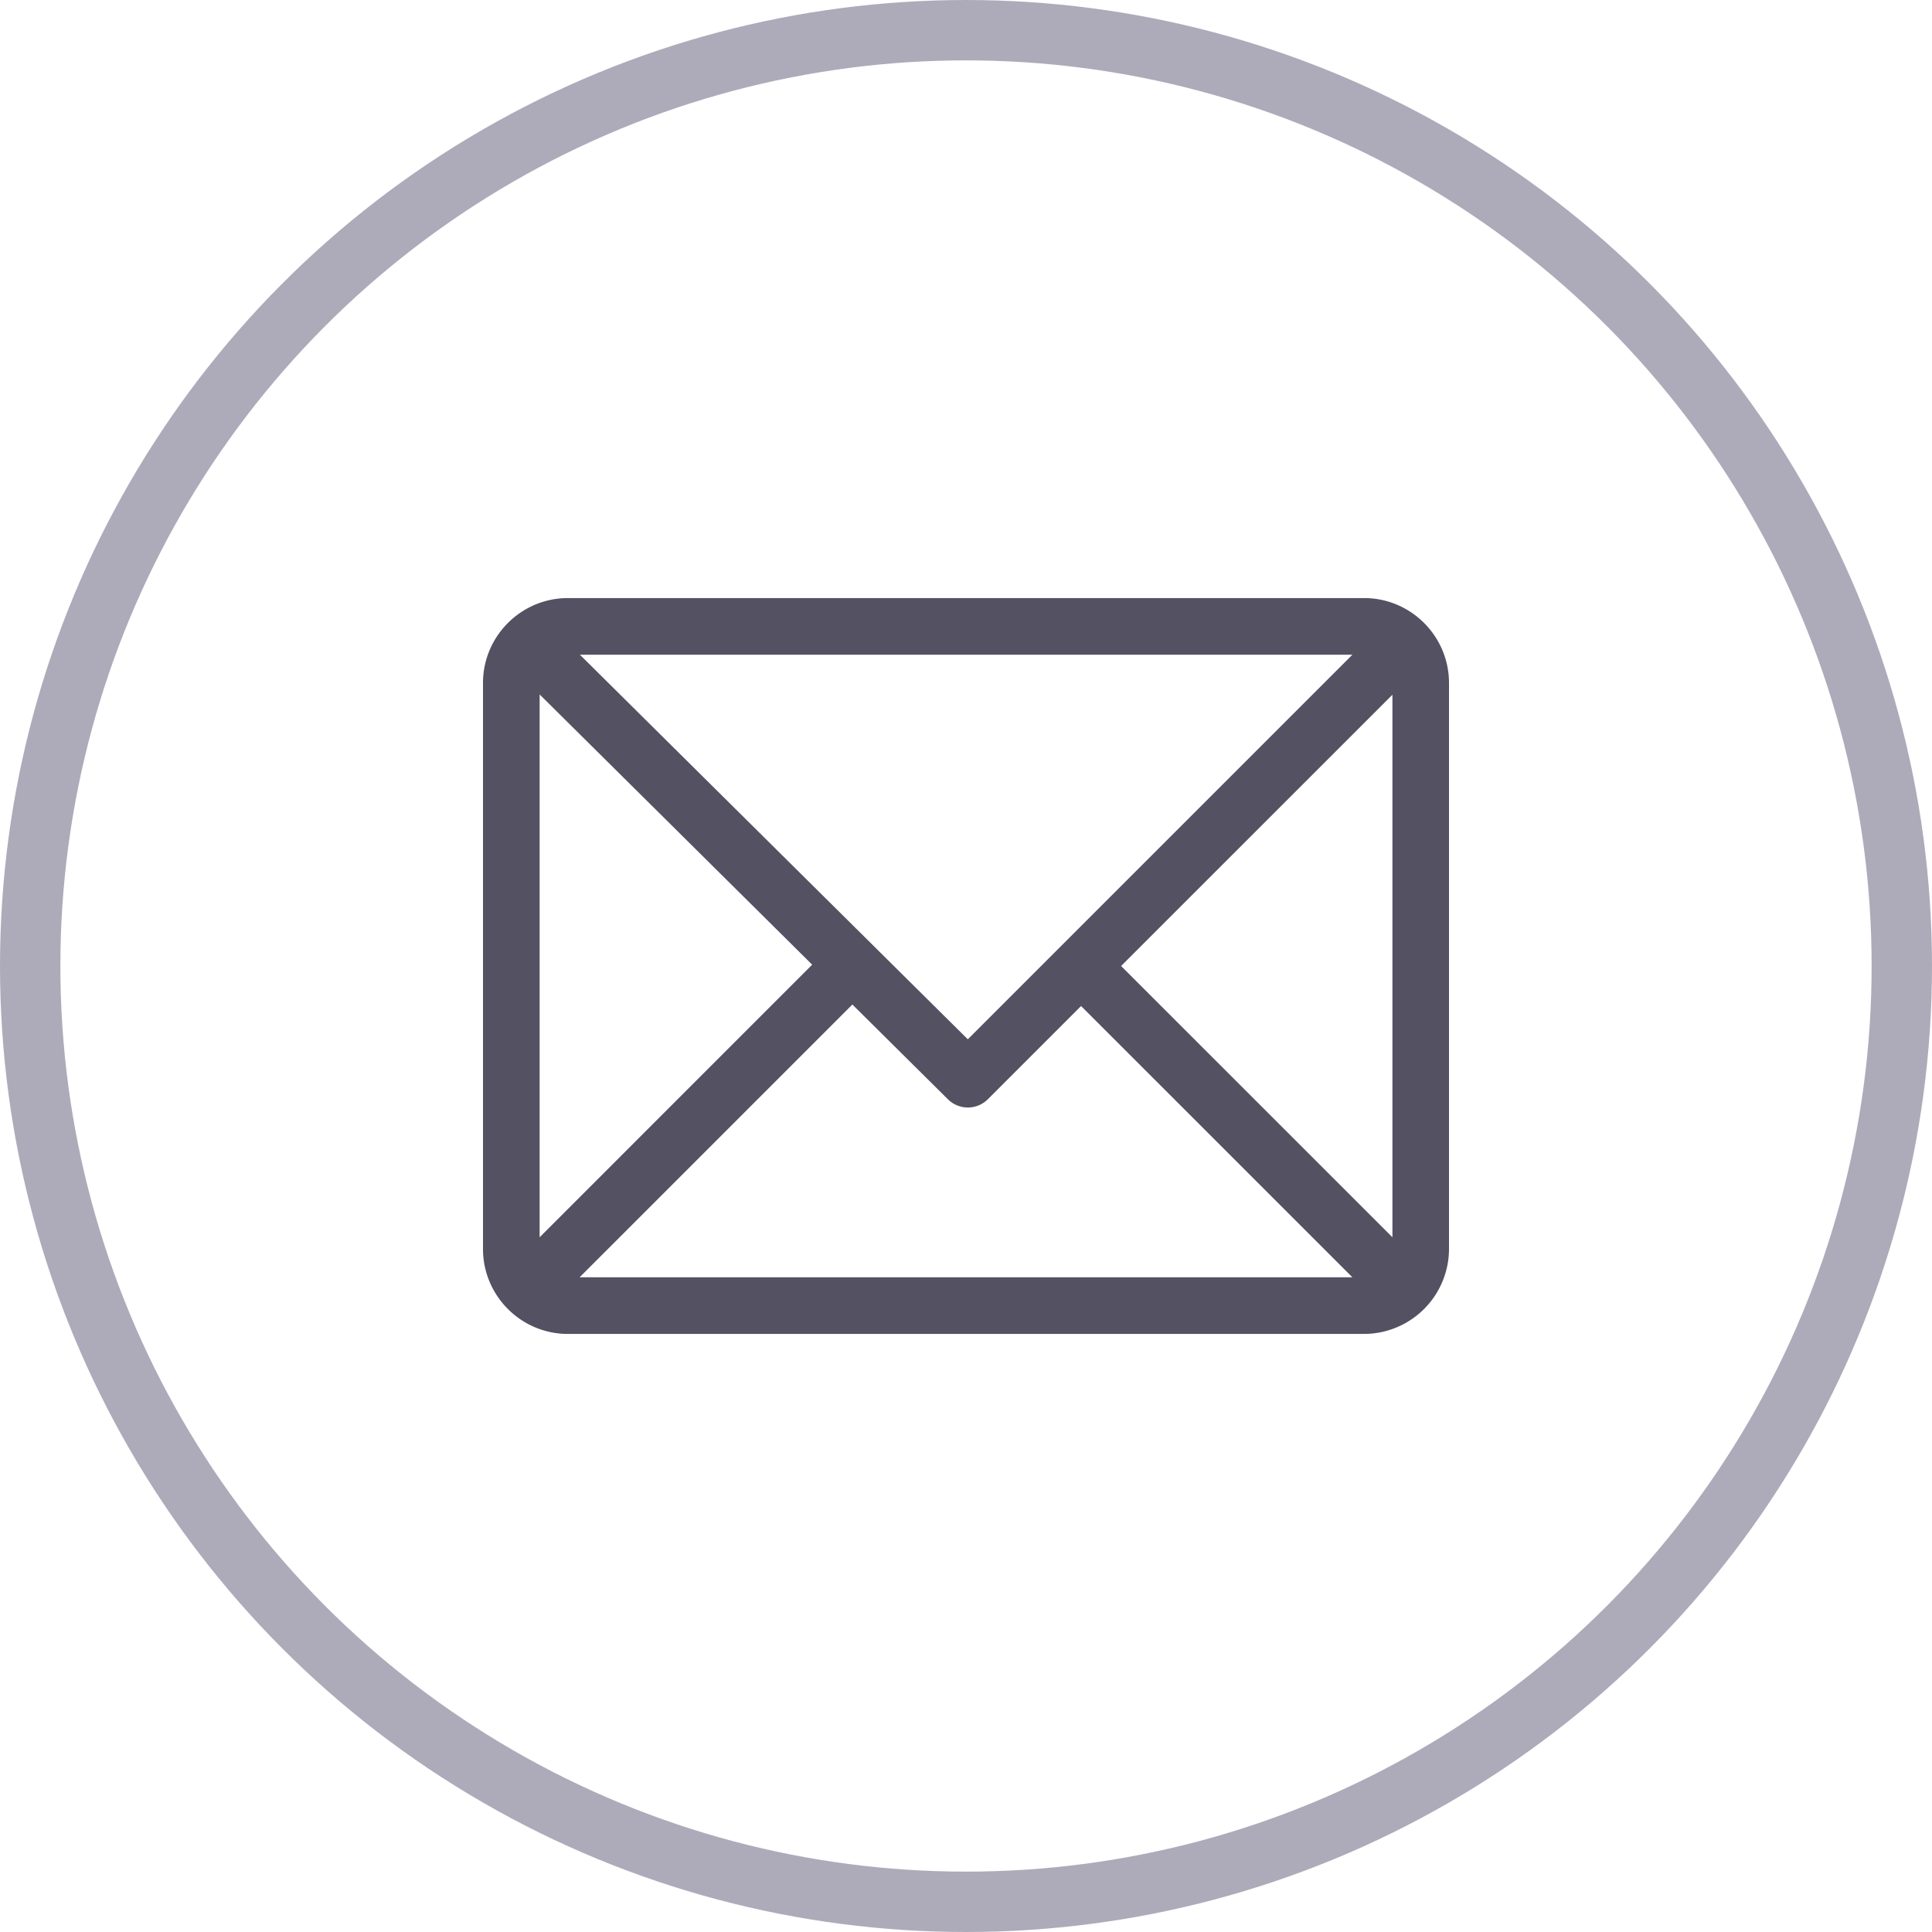 <svg width="32" height="32" fill="none" xmlns="http://www.w3.org/2000/svg"><circle cx="16" cy="16" r="15.5" stroke="#ADABB9"/><path d="M22.594 9.906H9.406c-.774 0-1.406.631-1.406 1.406v9.376c0 .772.629 1.406 1.406 1.406h13.188A1.41 1.41 0 0024 20.687v-9.375c0-.772-.629-1.406-1.406-1.406zm-.194.938l-6.37 6.37-6.425-6.37H22.4zm-13.462 9.65v-8.992l4.514 4.476-4.514 4.515zm.662.662l4.518-4.518 1.583 1.57a.469.469 0 00.662-.002l1.543-1.543 4.494 4.493H9.6zm13.463-.663L18.569 16l4.494-4.493v8.986z" fill="#535162"/></svg>